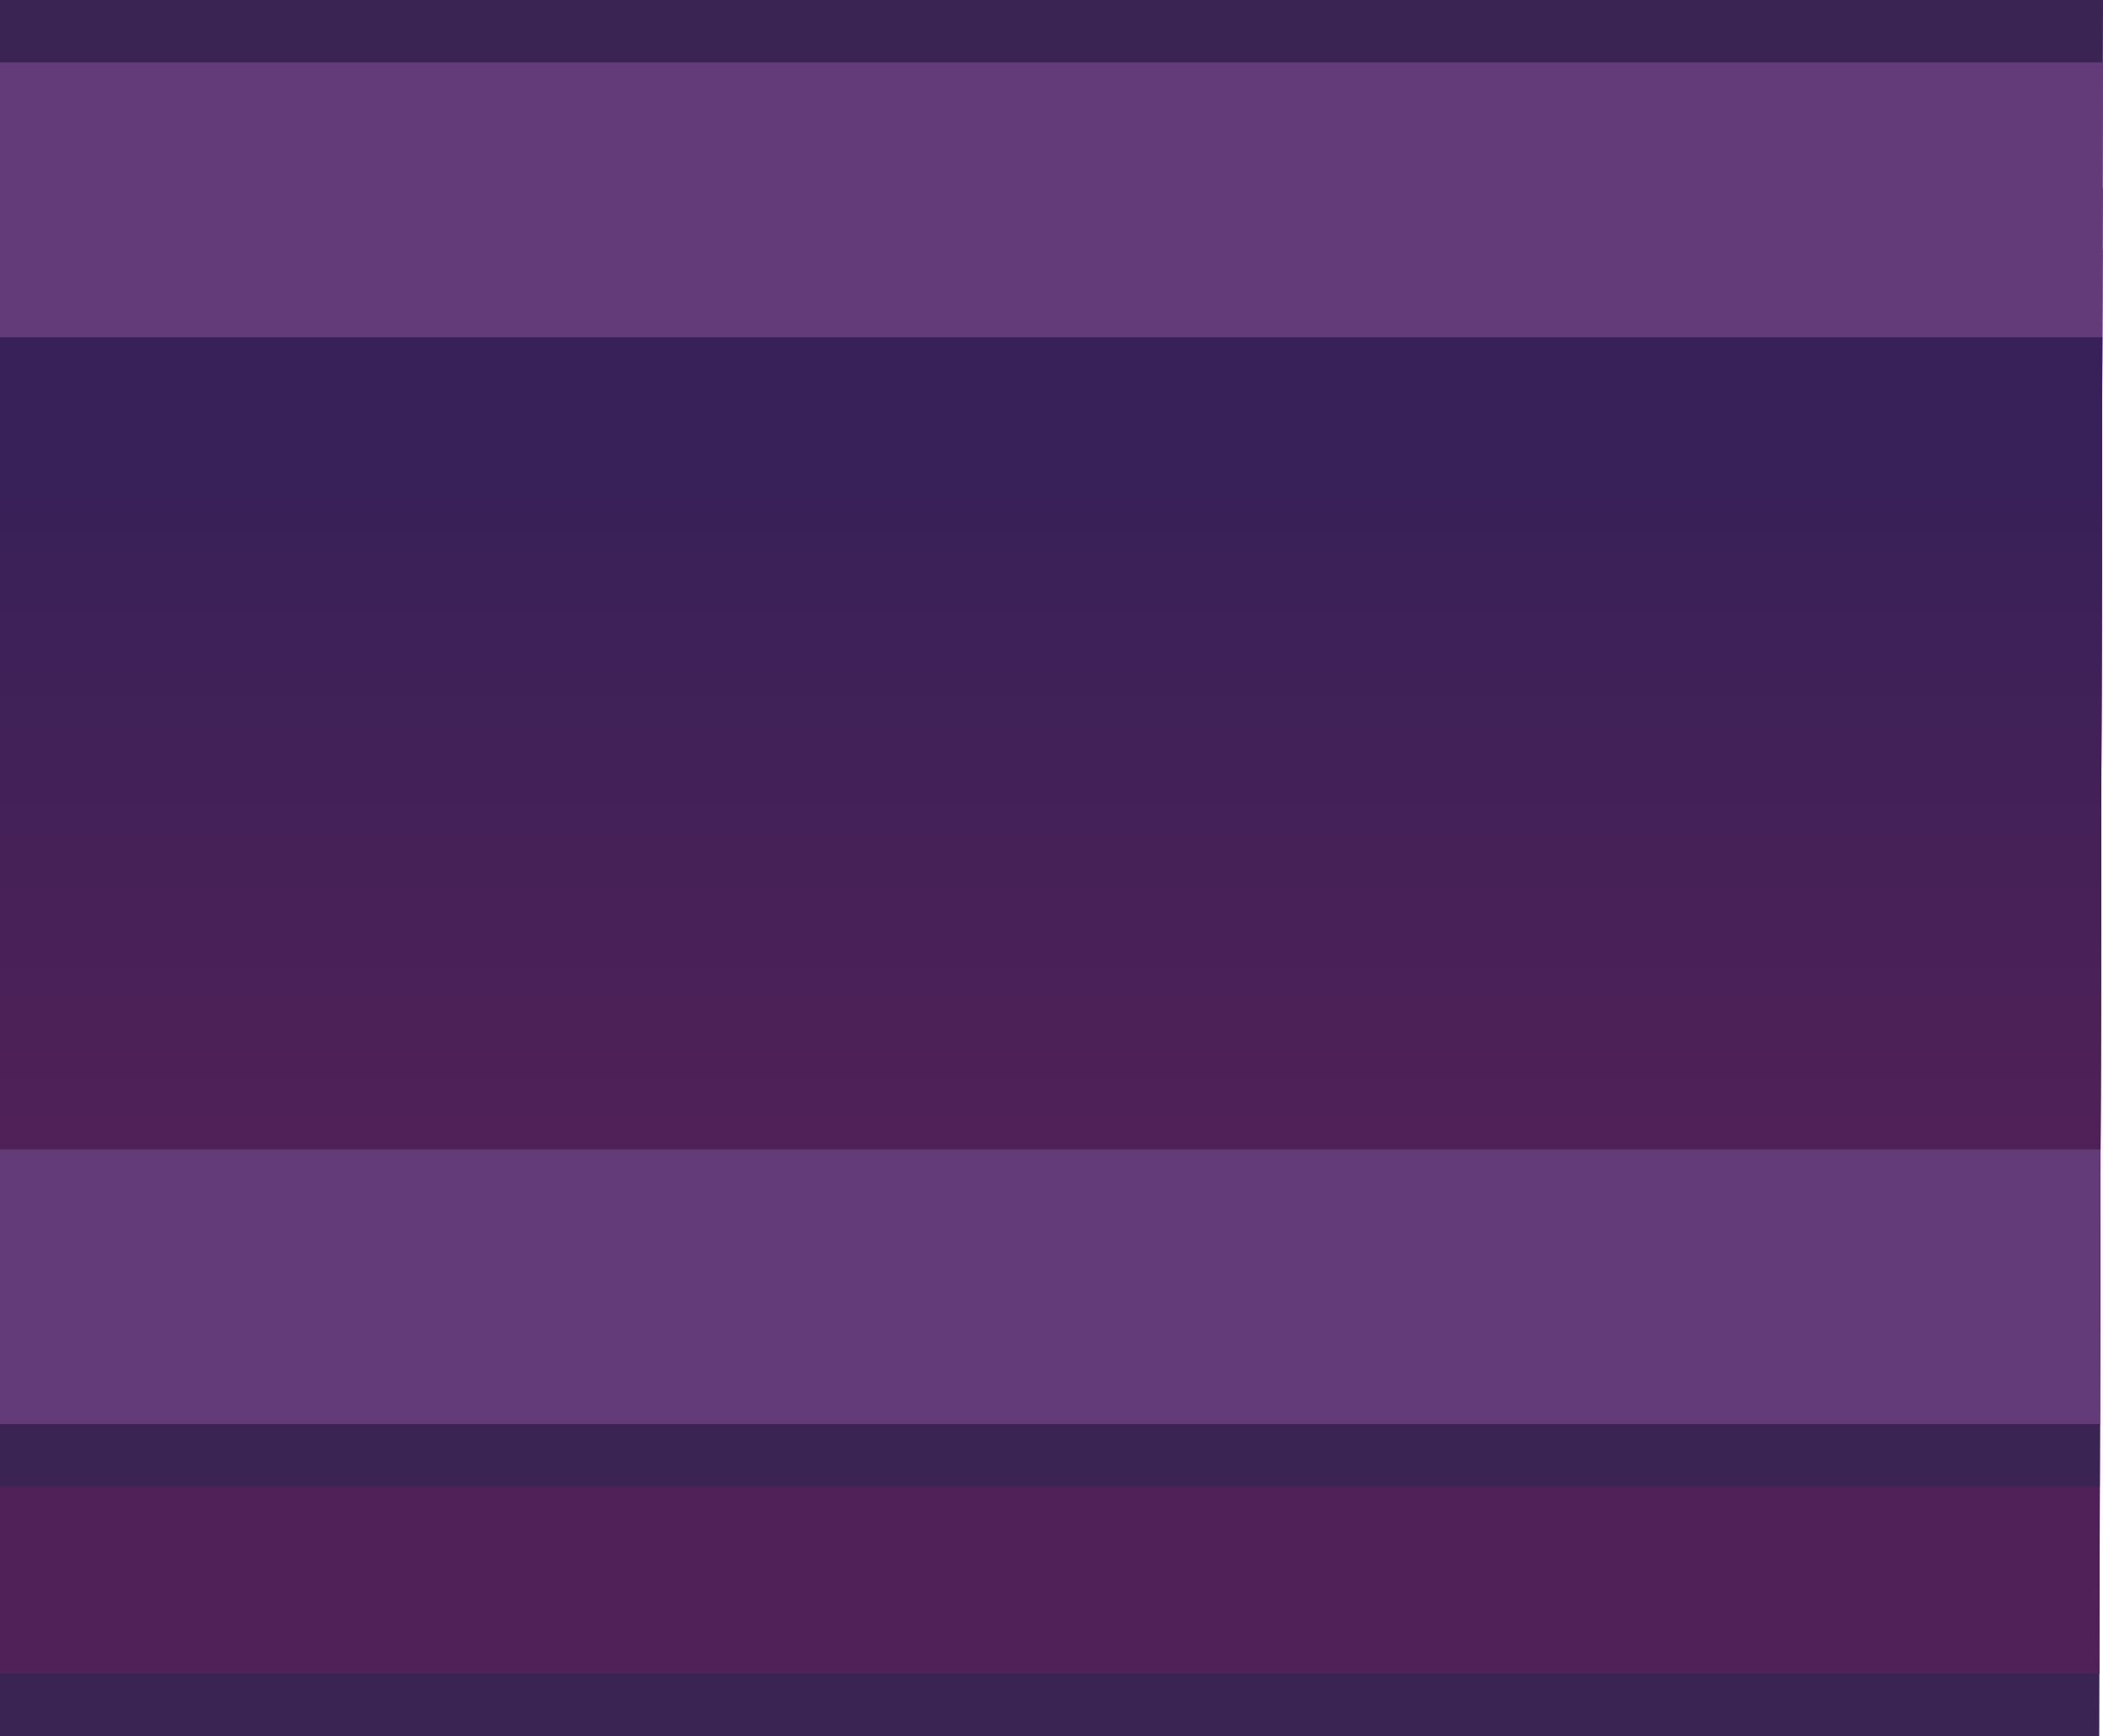 <svg id="_ÎÓÈ_3" data-name="—ÎÓÈ_3" xmlns="http://www.w3.org/2000/svg" xmlns:xlink="http://www.w3.org/1999/xlink" viewBox="0 0 168.33 139"><defs><style>.cls-1{fill:#392453;}.cls-2{fill:#502158;}.cls-3{fill:#633b79;}.cls-4{fill:url(#linear-gradient);}</style><linearGradient id="linear-gradient" x1="84.14" y1="26.87" x2="84.14" y2="91.87" gradientUnits="userSpaceOnUse"><stop offset="0.19" stop-color="#382158"/><stop offset="1" stop-color="#502158"/></linearGradient></defs><title>bar_center</title><polygon class="cls-1" points="168.3 15 0 15 0 139 168.03 139 168.3 15"/><polygon class="cls-2" points="168.29 20 0 20 0 134 168.04 134 168.29 20"/><polygon class="cls-1" points="168.33 0 0 0 0 119 168.07 119 168.33 0"/><polygon class="cls-3" points="168.32 5 0 5 0 114 168.08 114 168.32 5"/><polygon class="cls-2" points="168.27 27 0 27 0 92 168.13 92 168.27 27"/><polygon class="cls-4" points="168.27 27 0 27 0 92 168.13 92 168.27 27"/></svg>